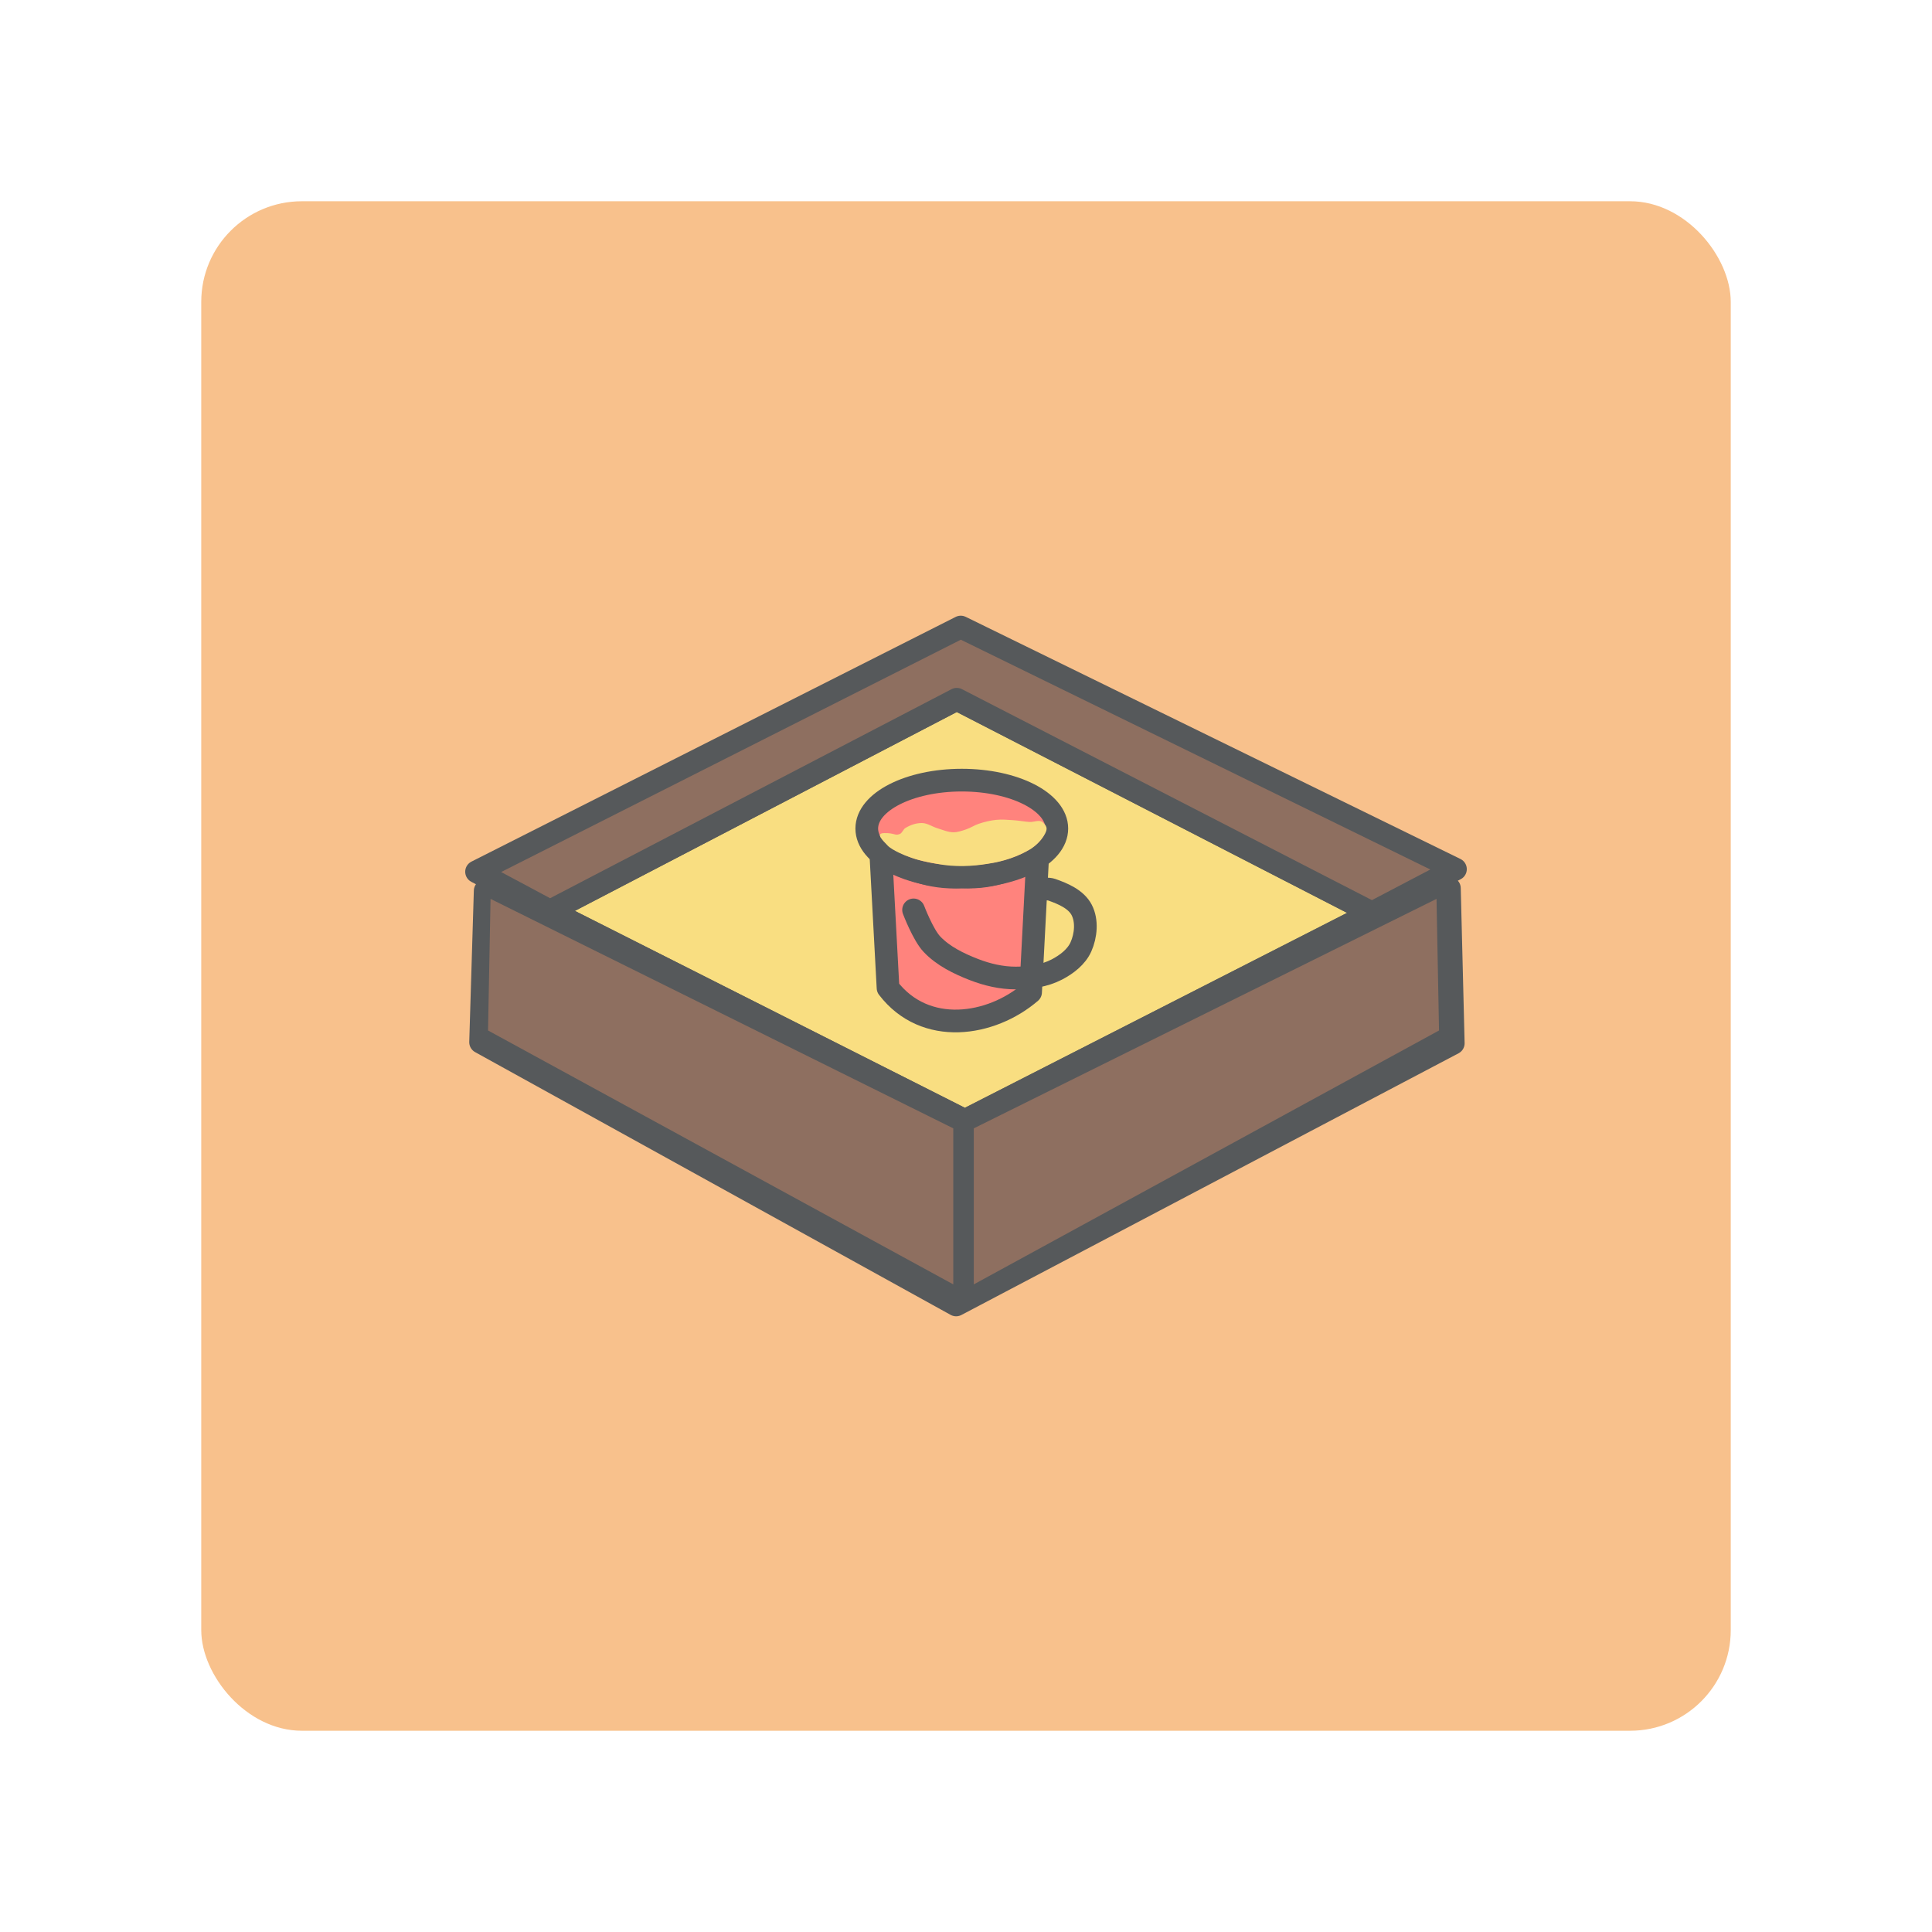 <?xml version="1.0" encoding="UTF-8"?>
<svg version="1.1" viewBox="0 0 192 192" xml:space="preserve" xmlns="http://www.w3.org/2000/svg">
	 <rect class="a" x="20" y="20" width="152" height="152" rx="10" fill="#f8c18c"/><path d="m95.08 69.492-40.419 21.046 41.231 20.818 40.452-20.631z" fill="#f9de81" stroke="#56595b" stroke-linecap="round" stroke-linejoin="round" stroke-width="2.255"/><path d="m53.103 91.349-4.886-2.821-0.456 15.043 47.257 26.113 49.407-26.007-0.384-15.401-5.683 3.485-2.014-1.036-40.452 20.631-41.231-20.818z" fill="#56595b" stroke="#56595b" stroke-linecap="round" stroke-linejoin="round" stroke-width="2.255"/><path d="m48.75 89.33-0.249 13.078 46.235 25.232v-15.506z" fill="#8e6f60"/><path d="m142.76 89.33 0.249 13.078-46.235 25.232v-15.506z" fill="#8e6f60"/><path d="m54.661 90.538-7.301-3.905 48.119-24.318 49.162 24.061-8.296 4.348-41.264-21.233z" fill="#8e6f60" stroke="#56595b" stroke-linecap="round" stroke-linejoin="round" stroke-width="2.255"/><path d="m87.535 84.857 0.717 13.323c3.693 4.823 10.261 3.783 14.167 0.423l0.698-13.364c-2.225 0.872-4.043 2.077-7.534 1.909-3.143 0.191-5.678-0.879-8.047-2.292z" fill="#ff837d" stroke="#56595b" stroke-linecap="round" stroke-linejoin="round" stroke-width="2.255"/><ellipse cx="95.582" cy="82.339" rx="9.444" ry="4.81" fill="#ff837d" stroke="#56595b" stroke-linecap="round" stroke-linejoin="round" stroke-width="2.255"/><path d="m87.848 82.792c1.058-0.027 1.081 0.286 1.567 0.093 0.255-0.101 0.33-0.455 0.564-0.599 0.49-0.302 1.08-0.505 1.656-0.493 0.546 0.011 1.027 0.374 1.551 0.529 0.511 0.151 1.018 0.381 1.551 0.388 0.431 5e-3 0.854-0.147 1.264-0.282 0.441-0.145 0.833-0.418 1.274-0.564 0.56-0.185 1.14-0.329 1.727-0.388 0.573-0.058 1.152-2e-3 1.727 0.035 0.531 0.035 1.055 0.14 1.586 0.176 0.434 0.03 0.992-0.268 1.304 0.035 0.335 0.326 0.64 0.555 0.076 1.401-0.564 0.846-1.3 1.268-1.3 1.268-1.194 0.704-2.584 1.213-4.243 1.452-1.544 0.251-3.183 0.348-5.022 7e-3 -0.994-0.177-1.984-0.368-2.913-0.741-0.043 7e-3 -1.556-0.591-1.998-1.072-0.421-0.459-1.284-1.22-0.37-1.244z" fill="#f9de81"/><path d="m90.79 90.424s0.939 2.478 1.828 3.414c1.115 1.174 2.649 1.922 4.157 2.51 1.32 0.515 2.748 0.848 4.165 0.846 1.391-2e-3 2.853-0.204 4.088-0.846 0.973-0.506 1.952-1.253 2.396-2.255 0.496-1.118 0.635-2.583 0.07-3.668-0.554-1.065-1.855-1.614-2.989-2.011-0.275-0.096-0.87-0.07-0.87-0.07" fill="none" stroke="#56595b" stroke-linecap="round" stroke-linejoin="round" stroke-width="2.255"/></svg>
